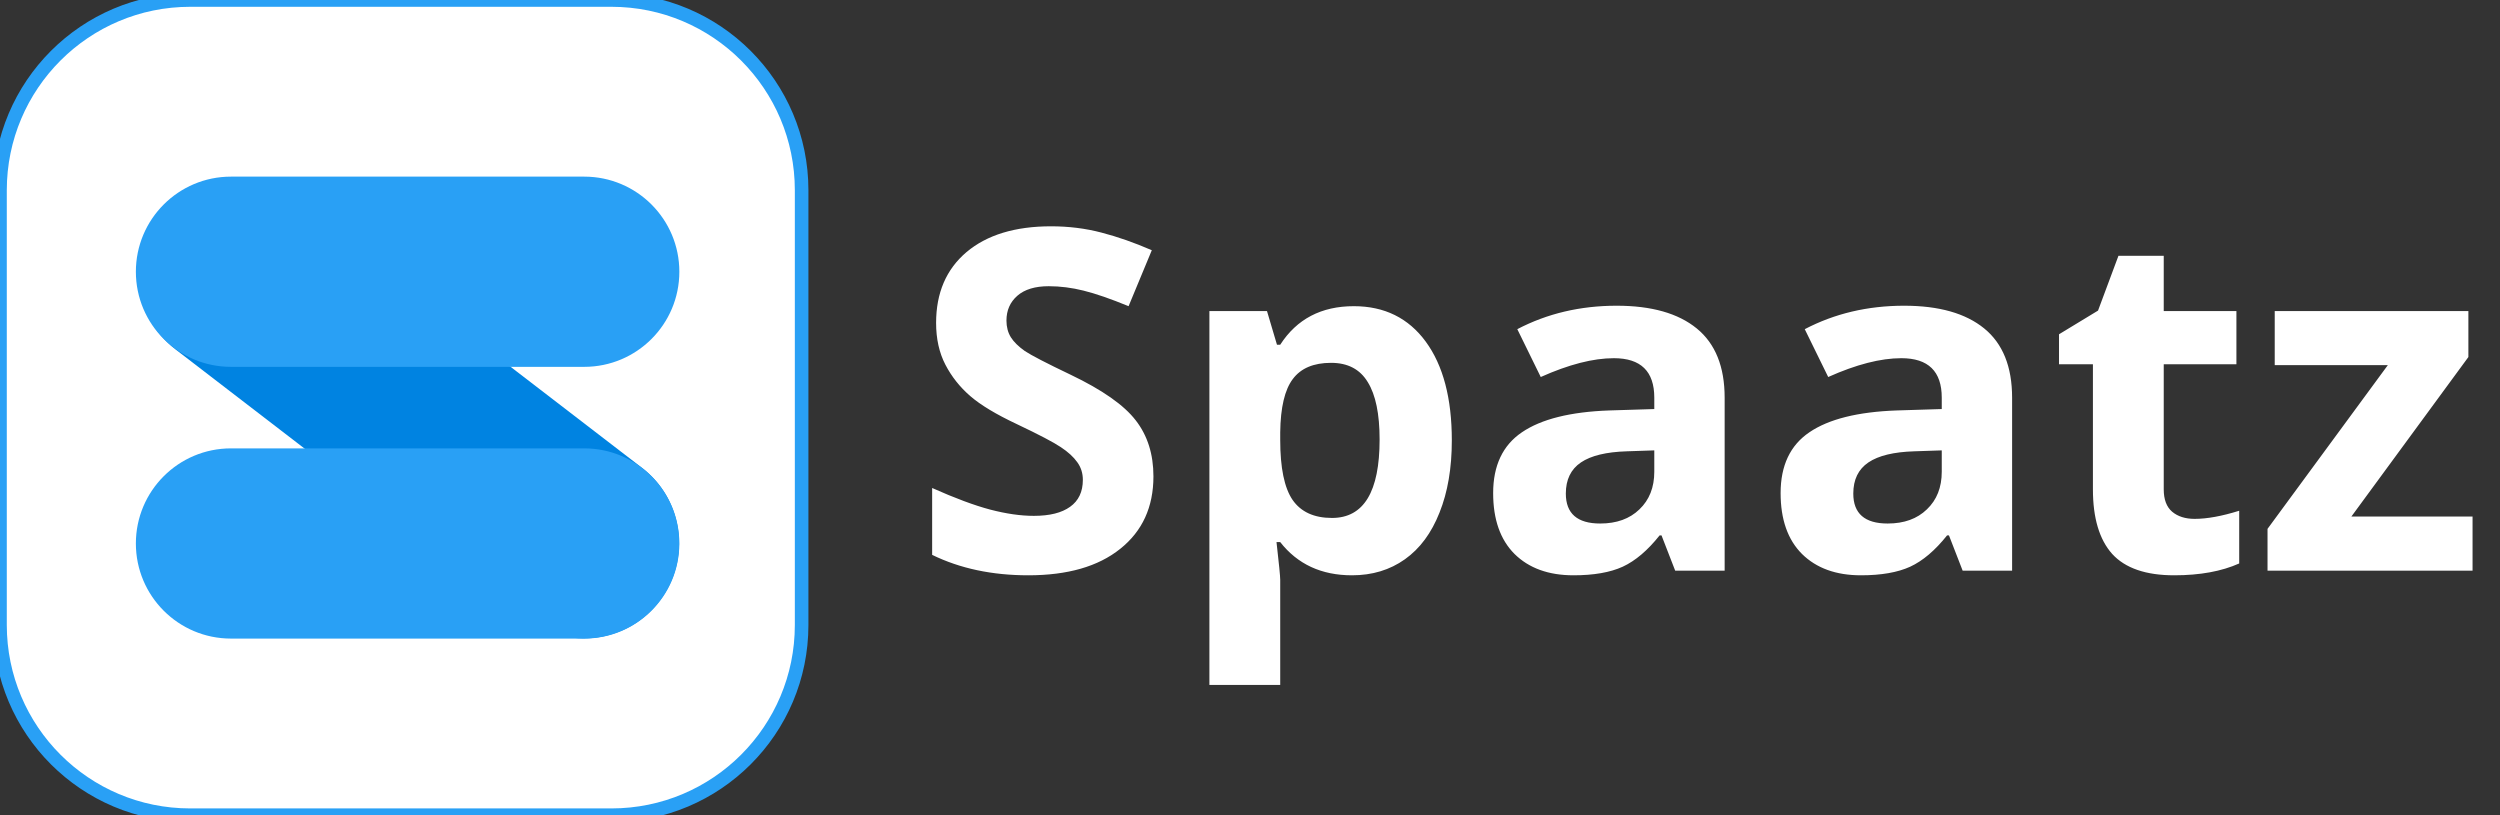 <svg xmlns="http://www.w3.org/2000/svg" width="184" height="60" viewBox="0 0 184 60" fill="none">
    <rect x="0" y="0" width="184" height="60" fill="#333333" stroke="none"/>
    <g clip-path="url(#clip0_1_342)">
        <path
            d="M45 0H14C6.268 0 0 6.268 0 14V46C0 53.732 6.268 60 14 60H45C52.732 60 59 53.732 59 46V14C59 6.268 52.732 0 45 0Z"
            fill="white" />
        <path
            d="M45 0H14C6.268 0 0 6.268 0 14V46C0 53.732 6.268 60 14 60H45C52.732 60 59 53.732 59 46V14C59 6.268 52.732 0 45 0Z"
            stroke="#29A0F5" />
        <path
            d="M47.245 34.426L21.451 14.601C18.383 12.243 13.984 12.819 11.626 15.887C9.268 18.955 9.844 23.354 12.912 25.711L38.707 45.536C41.775 47.894 46.173 47.318 48.531 44.25C50.889 41.182 50.313 36.784 47.245 34.426Z"
            fill="#0083E1" />
        <path
            d="M43 13H17C13.134 13 10 16.134 10 20C10 23.866 13.134 27 17 27H43C46.866 27 50 23.866 50 20C50 16.134 46.866 13 43 13Z"
            fill="#29A0F5" />
        <path
            d="M43 33H17C13.134 33 10 36.134 10 40C10 43.866 13.134 47 17 47H43C46.866 47 50 43.866 50 40C50 36.134 46.866 33 43 33Z"
            fill="#29A0F5" />
        <path
            d="M84.893 35.062C84.893 37.318 84.079 39.095 82.449 40.394C80.831 41.693 78.576 42.342 75.682 42.342C73.016 42.342 70.657 41.841 68.606 40.838V35.916C70.293 36.669 71.717 37.198 72.879 37.506C74.052 37.813 75.123 37.967 76.092 37.967C77.254 37.967 78.143 37.745 78.758 37.301C79.384 36.856 79.698 36.196 79.698 35.318C79.698 34.828 79.561 34.395 79.288 34.02C79.014 33.632 78.61 33.262 78.074 32.909C77.55 32.555 76.474 31.991 74.844 31.217C73.317 30.499 72.172 29.81 71.409 29.149C70.646 28.488 70.036 27.719 69.581 26.842C69.125 25.964 68.897 24.939 68.897 23.766C68.897 21.555 69.643 19.818 71.136 18.553C72.64 17.289 74.713 16.656 77.356 16.656C78.655 16.656 79.891 16.81 81.065 17.118C82.25 17.425 83.486 17.858 84.773 18.416L83.064 22.535C81.731 21.988 80.626 21.607 79.749 21.39C78.883 21.174 78.029 21.065 77.186 21.065C76.183 21.065 75.414 21.299 74.878 21.766C74.343 22.233 74.075 22.843 74.075 23.595C74.075 24.062 74.183 24.472 74.4 24.825C74.616 25.167 74.958 25.503 75.425 25.834C75.904 26.152 77.026 26.734 78.792 27.577C81.128 28.693 82.728 29.815 83.594 30.943C84.46 32.06 84.893 33.433 84.893 35.062ZM99.505 42.342C97.26 42.342 95.5 41.528 94.224 39.898H93.951C94.133 41.493 94.224 42.416 94.224 42.667V50.409H89.012V22.894H93.25L93.985 25.372H94.224C95.443 23.481 97.249 22.535 99.642 22.535C101.897 22.535 103.663 23.407 104.939 25.15C106.215 26.893 106.854 29.314 106.854 32.413C106.854 34.453 106.552 36.224 105.948 37.728C105.355 39.232 104.507 40.377 103.401 41.163C102.296 41.949 100.997 42.342 99.505 42.342ZM97.967 26.705C96.679 26.705 95.739 27.104 95.147 27.901C94.555 28.688 94.247 29.992 94.224 31.815V32.379C94.224 34.43 94.526 35.899 95.13 36.788C95.745 37.677 96.713 38.121 98.035 38.121C100.371 38.121 101.539 36.196 101.539 32.345C101.539 30.465 101.248 29.058 100.667 28.123C100.097 27.178 99.197 26.705 97.967 26.705ZM123.294 42.001L122.286 39.403H122.149C121.272 40.508 120.366 41.277 119.432 41.71C118.509 42.131 117.301 42.342 115.809 42.342C113.974 42.342 112.527 41.818 111.468 40.77C110.42 39.722 109.896 38.229 109.896 36.292C109.896 34.264 110.602 32.772 112.015 31.815C113.439 30.846 115.581 30.311 118.44 30.209L121.756 30.106V29.269C121.756 27.332 120.765 26.363 118.782 26.363C117.256 26.363 115.461 26.825 113.399 27.748L111.673 24.227C113.872 23.076 116.31 22.501 118.987 22.501C121.551 22.501 123.516 23.059 124.883 24.176C126.25 25.292 126.934 26.99 126.934 29.269V42.001H123.294ZM121.756 33.148L119.739 33.216C118.224 33.262 117.096 33.535 116.355 34.036C115.615 34.538 115.245 35.301 115.245 36.327C115.245 37.796 116.088 38.531 117.774 38.531C118.982 38.531 119.944 38.184 120.662 37.489C121.391 36.794 121.756 35.871 121.756 34.72V33.148ZM144.451 42.001L143.443 39.403H143.306C142.429 40.508 141.523 41.277 140.589 41.71C139.666 42.131 138.458 42.342 136.966 42.342C135.132 42.342 133.685 41.818 132.625 40.77C131.577 39.722 131.053 38.229 131.053 36.292C131.053 34.264 131.759 32.772 133.172 31.815C134.596 30.846 136.738 30.311 139.598 30.209L142.913 30.106V29.269C142.913 27.332 141.922 26.363 139.939 26.363C138.413 26.363 136.618 26.825 134.556 27.748L132.83 24.227C135.029 23.076 137.467 22.501 140.145 22.501C142.708 22.501 144.673 23.059 146.041 24.176C147.408 25.292 148.091 26.99 148.091 29.269V42.001H144.451ZM142.913 33.148L140.896 33.216C139.381 33.262 138.253 33.535 137.513 34.036C136.772 34.538 136.402 35.301 136.402 36.327C136.402 37.796 137.245 38.531 138.931 38.531C140.139 38.531 141.102 38.184 141.819 37.489C142.549 36.794 142.913 35.871 142.913 34.72V33.148ZM161.524 38.189C162.435 38.189 163.529 37.99 164.805 37.591V41.471C163.506 42.052 161.911 42.342 160.02 42.342C157.935 42.342 156.414 41.818 155.457 40.77C154.511 39.711 154.039 38.127 154.039 36.019V26.808H151.543V24.603L154.415 22.86L155.918 18.827H159.251V22.894H164.6V26.808H159.251V36.019C159.251 36.76 159.456 37.306 159.866 37.66C160.288 38.013 160.84 38.189 161.524 38.189ZM181.98 42.001H166.89V38.924L175.743 26.876H167.42V22.894H181.673V26.278L173.06 38.019H181.98V42.001Z"
            fill="white" />
    </g>
    <defs>
        <clipPath id="clip0_1_342">
            <rect width="184" height="60" fill="white" />
        </clipPath>
    </defs>
</svg>